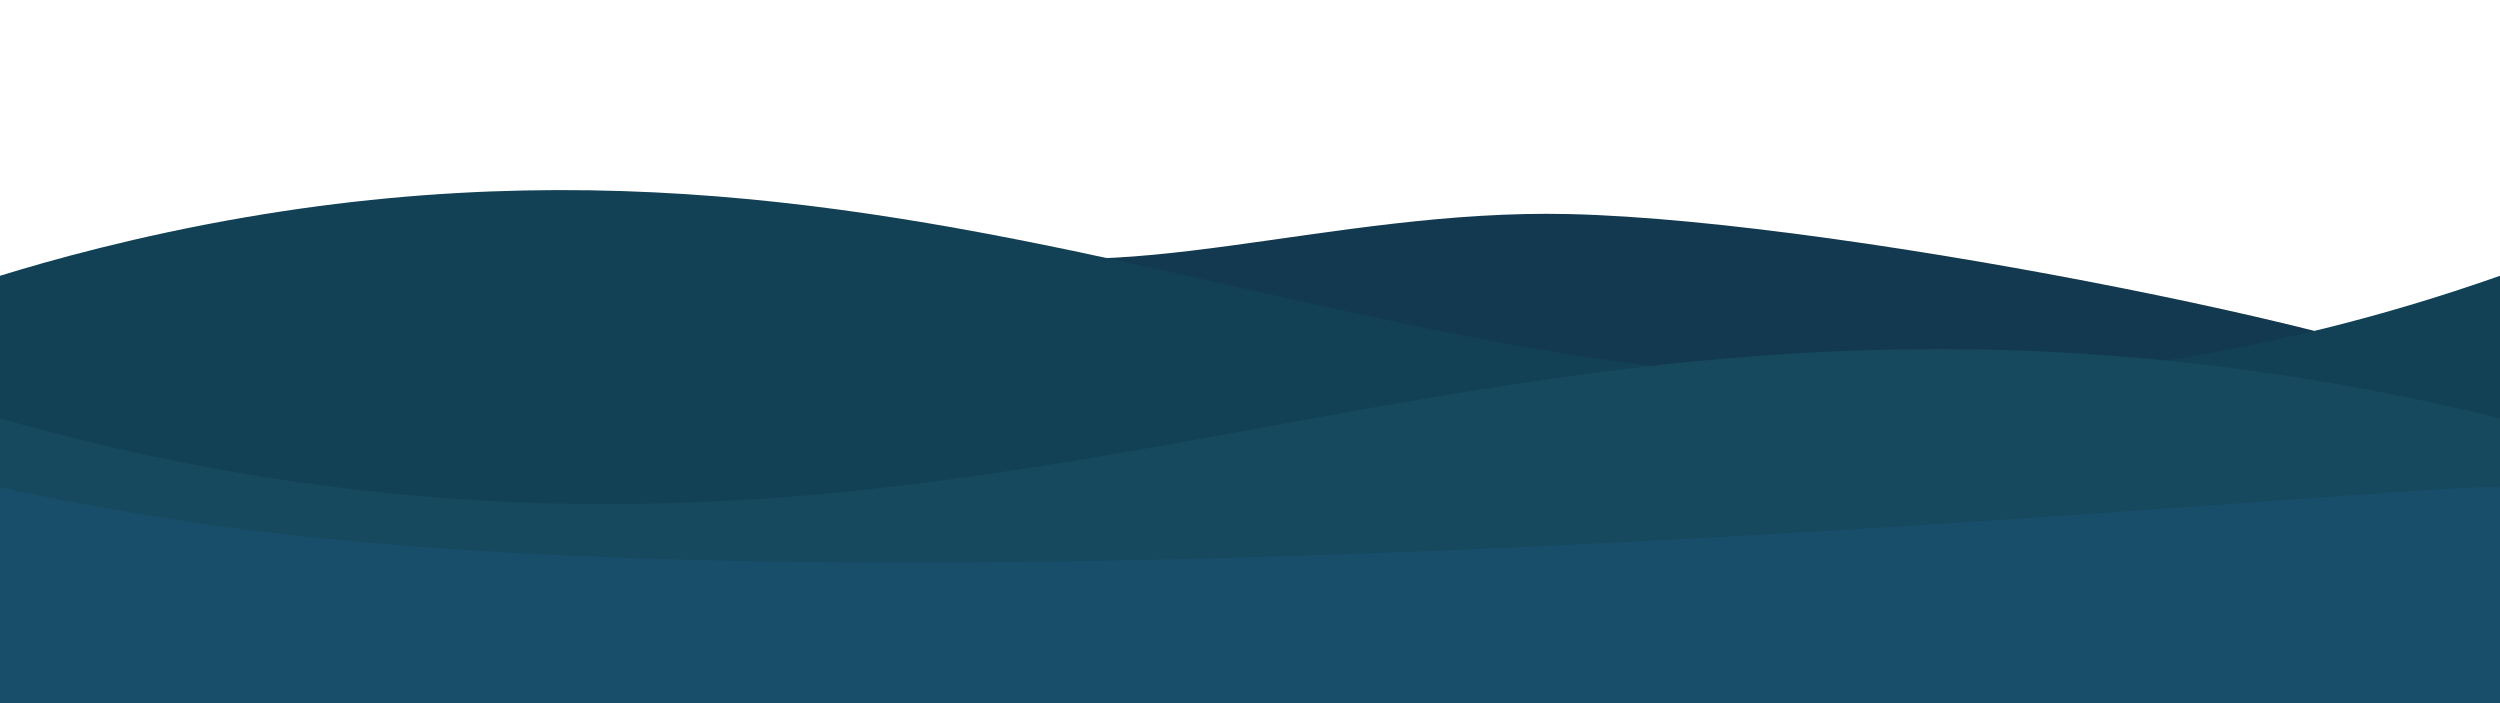<?xml version="1.0" encoding="utf-8"?>
<!-- Generator: Adobe Illustrator 21.1.0, SVG Export Plug-In . SVG Version: 6.00 Build 0)  -->
<svg version="1.1" id="Layer_1" xmlns="http://www.w3.org/2000/svg" xmlns:xlink="http://www.w3.org/1999/xlink" x="0px" y="0px"
	 viewBox="0 0 1920 540" style="enable-background:new 0 0 1920 540;" xml:space="preserve">
<style type="text/css">
	.st0{fill:#FFFFFF;}
	.st1{fill:#12394F;}
	.st2{fill:#124054;}
	.st3{fill:#16485E;}
	.st4{fill:#194E6B;}
</style>
<rect class="st0" width="1920" height="540"/>
<path class="st1" d="M516.8,262c66.5,13.7,304.3,120.5,682.8,129.3s686.6-34.9,688.1-97.6c0.6-25.6-459.2-124.1-682.8-129.3
	c-182.6-4.2-356,62.6-472,20.2C612.1,140.4,407.4,239.4,516.8,262z"/>
<path class="st2" d="M0,482h1920V211.8c-86.5,30.5-158.1,46.8-204.3,55.8c-590.2,115.2-926.4-204-1527.4-100.7
	c-83.5,14.4-149.7,33-188.3,44.9C0,301.9,0,391.9,0,482z"/>
<path class="st3" d="M1920,540H0V321.3c86.5,24.7,158.1,37.9,204.3,45.2c590.2,93.2,926.4-165.1,1527.4-81.5
	c83.5,11.6,149.7,26.7,188.3,36.3C1920,394.2,1920,467.1,1920,540z"/>
<path class="st4" d="M1920,540H0V374.3C86.5,393,158.1,403,204.3,408.6c590.2,70.6,1677.1-41.5,1715.7-34.2
	C1920,429.6,1920,484.8,1920,540z"/>
</svg>
